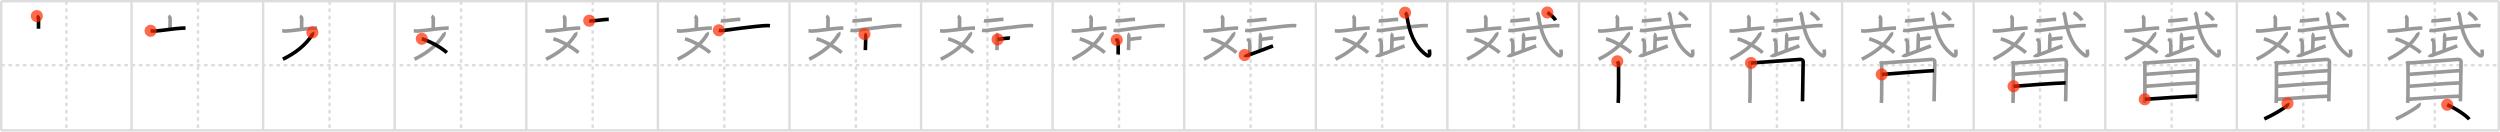 <svg width="2071px" height="109px" viewBox="0 0 2071 109" xmlns="http://www.w3.org/2000/svg" xmlns:xlink="http://www.w3.org/1999/xlink" xml:space="preserve" version="1.1"  baseProfile="full">
<line x1="1" y1="1" x2="2070" y2="1" style="stroke:#ddd;stroke-width:2" />
<line x1="1" y1="1" x2="1" y2="108" style="stroke:#ddd;stroke-width:2" />
<line x1="1" y1="108" x2="2070" y2="108" style="stroke:#ddd;stroke-width:2" />
<line x1="2070" y1="1" x2="2070" y2="108" style="stroke:#ddd;stroke-width:2" />
<line x1="109" y1="1" x2="109" y2="108" style="stroke:#ddd;stroke-width:2" />
<line x1="218" y1="1" x2="218" y2="108" style="stroke:#ddd;stroke-width:2" />
<line x1="327" y1="1" x2="327" y2="108" style="stroke:#ddd;stroke-width:2" />
<line x1="436" y1="1" x2="436" y2="108" style="stroke:#ddd;stroke-width:2" />
<line x1="545" y1="1" x2="545" y2="108" style="stroke:#ddd;stroke-width:2" />
<line x1="654" y1="1" x2="654" y2="108" style="stroke:#ddd;stroke-width:2" />
<line x1="763" y1="1" x2="763" y2="108" style="stroke:#ddd;stroke-width:2" />
<line x1="872" y1="1" x2="872" y2="108" style="stroke:#ddd;stroke-width:2" />
<line x1="981" y1="1" x2="981" y2="108" style="stroke:#ddd;stroke-width:2" />
<line x1="1090" y1="1" x2="1090" y2="108" style="stroke:#ddd;stroke-width:2" />
<line x1="1199" y1="1" x2="1199" y2="108" style="stroke:#ddd;stroke-width:2" />
<line x1="1308" y1="1" x2="1308" y2="108" style="stroke:#ddd;stroke-width:2" />
<line x1="1417" y1="1" x2="1417" y2="108" style="stroke:#ddd;stroke-width:2" />
<line x1="1526" y1="1" x2="1526" y2="108" style="stroke:#ddd;stroke-width:2" />
<line x1="1635" y1="1" x2="1635" y2="108" style="stroke:#ddd;stroke-width:2" />
<line x1="1744" y1="1" x2="1744" y2="108" style="stroke:#ddd;stroke-width:2" />
<line x1="1853" y1="1" x2="1853" y2="108" style="stroke:#ddd;stroke-width:2" />
<line x1="1962" y1="1" x2="1962" y2="108" style="stroke:#ddd;stroke-width:2" />
<line x1="1" y1="54" x2="2070" y2="54" style="stroke:#ddd;stroke-width:2;stroke-dasharray:3 3" />
<line x1="55" y1="1" x2="55" y2="108" style="stroke:#ddd;stroke-width:2;stroke-dasharray:3 3" />
<line x1="164" y1="1" x2="164" y2="108" style="stroke:#ddd;stroke-width:2;stroke-dasharray:3 3" />
<line x1="273" y1="1" x2="273" y2="108" style="stroke:#ddd;stroke-width:2;stroke-dasharray:3 3" />
<line x1="382" y1="1" x2="382" y2="108" style="stroke:#ddd;stroke-width:2;stroke-dasharray:3 3" />
<line x1="491" y1="1" x2="491" y2="108" style="stroke:#ddd;stroke-width:2;stroke-dasharray:3 3" />
<line x1="600" y1="1" x2="600" y2="108" style="stroke:#ddd;stroke-width:2;stroke-dasharray:3 3" />
<line x1="709" y1="1" x2="709" y2="108" style="stroke:#ddd;stroke-width:2;stroke-dasharray:3 3" />
<line x1="818" y1="1" x2="818" y2="108" style="stroke:#ddd;stroke-width:2;stroke-dasharray:3 3" />
<line x1="927" y1="1" x2="927" y2="108" style="stroke:#ddd;stroke-width:2;stroke-dasharray:3 3" />
<line x1="1036" y1="1" x2="1036" y2="108" style="stroke:#ddd;stroke-width:2;stroke-dasharray:3 3" />
<line x1="1145" y1="1" x2="1145" y2="108" style="stroke:#ddd;stroke-width:2;stroke-dasharray:3 3" />
<line x1="1254" y1="1" x2="1254" y2="108" style="stroke:#ddd;stroke-width:2;stroke-dasharray:3 3" />
<line x1="1363" y1="1" x2="1363" y2="108" style="stroke:#ddd;stroke-width:2;stroke-dasharray:3 3" />
<line x1="1472" y1="1" x2="1472" y2="108" style="stroke:#ddd;stroke-width:2;stroke-dasharray:3 3" />
<line x1="1581" y1="1" x2="1581" y2="108" style="stroke:#ddd;stroke-width:2;stroke-dasharray:3 3" />
<line x1="1690" y1="1" x2="1690" y2="108" style="stroke:#ddd;stroke-width:2;stroke-dasharray:3 3" />
<line x1="1799" y1="1" x2="1799" y2="108" style="stroke:#ddd;stroke-width:2;stroke-dasharray:3 3" />
<line x1="1908" y1="1" x2="1908" y2="108" style="stroke:#ddd;stroke-width:2;stroke-dasharray:3 3" />
<line x1="2017" y1="1" x2="2017" y2="108" style="stroke:#ddd;stroke-width:2;stroke-dasharray:3 3" />
<path d="M30.51,13.3c0.54,0.27,1.43,1.29,1.43,1.82c0,2.09-0.02,7.18-0.07,8.68" style="fill:none;stroke:black;stroke-width:3" />
<circle cx="30.51" cy="13.3" r="5" stroke-width="0" fill="#FF2A00" opacity="0.7" />
<path d="M139.51,13.3c0.54,0.27,1.43,1.29,1.43,1.82c0,2.09-0.02,7.18-0.07,8.68" style="fill:none;stroke:#999;stroke-width:3" />
<path d="M124.75,25.51c0.68,0.04,2.22,0.26,2.88,0.24c5.52-0.22,16.92-2.15,23.24-2.44c1.12-0.05,1.49-0.06,2.82-0.06" style="fill:none;stroke:black;stroke-width:3" />
<circle cx="124.75" cy="25.51" r="5" stroke-width="0" fill="#FF2A00" opacity="0.7" />
<path d="M248.51,13.3c0.54,0.27,1.43,1.29,1.43,1.82c0,2.09-0.02,7.18-0.07,8.68" style="fill:none;stroke:#999;stroke-width:3" />
<path d="M233.75,25.51c0.68,0.04,2.22,0.26,2.88,0.24c5.52-0.22,16.92-2.15,23.24-2.44c1.12-0.05,1.49-0.06,2.82-0.06" style="fill:none;stroke:#999;stroke-width:3" />
<path d="M258.77,26.87c0.31,0.49,0.19,1.4-0.35,2.25C253.25,37.25,244.75,44,234.35,49.04" style="fill:none;stroke:black;stroke-width:3" />
<circle cx="258.77" cy="26.87" r="5" stroke-width="0" fill="#FF2A00" opacity="0.7" />
<path d="M357.51,13.3c0.54,0.27,1.43,1.29,1.43,1.82c0,2.09-0.02,7.18-0.07,8.68" style="fill:none;stroke:#999;stroke-width:3" />
<path d="M342.75,25.51c0.68,0.04,2.22,0.26,2.88,0.24c5.52-0.22,16.92-2.15,23.24-2.44c1.12-0.05,1.49-0.06,2.82-0.06" style="fill:none;stroke:#999;stroke-width:3" />
<path d="M367.77,26.87c0.31,0.49,0.19,1.4-0.35,2.25C362.25,37.25,353.75,44,343.35,49.04" style="fill:none;stroke:#999;stroke-width:3" />
<path d="M349.42,32.13c8.02,2.41,16.65,7.81,20.79,11.45" style="fill:none;stroke:black;stroke-width:3" />
<circle cx="349.42" cy="32.13" r="5" stroke-width="0" fill="#FF2A00" opacity="0.7" />
<path d="M466.51,13.3c0.54,0.27,1.43,1.29,1.43,1.82c0,2.09-0.02,7.18-0.07,8.68" style="fill:none;stroke:#999;stroke-width:3" />
<path d="M451.75,25.51c0.68,0.04,2.22,0.26,2.88,0.24c5.52-0.22,16.92-2.15,23.24-2.44c1.12-0.05,1.49-0.06,2.82-0.06" style="fill:none;stroke:#999;stroke-width:3" />
<path d="M476.77,26.87c0.31,0.49,0.19,1.4-0.35,2.25C471.25,37.25,462.75,44,452.35,49.04" style="fill:none;stroke:#999;stroke-width:3" />
<path d="M458.42,32.13c8.02,2.41,16.65,7.81,20.79,11.45" style="fill:none;stroke:#999;stroke-width:3" />
<path d="M488.11,17.14c0.65,0.16,1.83,0.2,2.48,0.16c3.54-0.22,10.1-1.2,12.66-1.25c1.08-0.02,0.36-0.01,1.04-0.01" style="fill:none;stroke:black;stroke-width:3" />
<circle cx="488.11" cy="17.14" r="5" stroke-width="0" fill="#FF2A00" opacity="0.7" />
<path d="M575.51,13.3c0.54,0.27,1.43,1.29,1.43,1.82c0,2.09-0.02,7.18-0.07,8.68" style="fill:none;stroke:#999;stroke-width:3" />
<path d="M560.75,25.51c0.68,0.04,2.22,0.26,2.88,0.24c5.52-0.22,16.92-2.15,23.24-2.44c1.12-0.05,1.49-0.06,2.82-0.06" style="fill:none;stroke:#999;stroke-width:3" />
<path d="M585.77,26.87c0.31,0.49,0.19,1.4-0.35,2.25C580.25,37.25,571.75,44,561.35,49.04" style="fill:none;stroke:#999;stroke-width:3" />
<path d="M567.42,32.13c8.02,2.41,16.65,7.81,20.79,11.45" style="fill:none;stroke:#999;stroke-width:3" />
<path d="M597.11,17.14c0.65,0.16,1.83,0.2,2.48,0.16c3.54-0.22,10.1-1.2,12.66-1.25c1.08-0.02,0.36-0.01,1.04-0.01" style="fill:none;stroke:#999;stroke-width:3" />
<path d="M595.49,25.09c0.86,0.18,2.44,0.27,3.29,0.18c3.47-0.35,26.49-3.67,36.06-4.08c1.43-0.06,2.29,0.09,3,0.18" style="fill:none;stroke:black;stroke-width:3" />
<circle cx="595.49" cy="25.09" r="5" stroke-width="0" fill="#FF2A00" opacity="0.7" />
<path d="M684.51,13.3c0.54,0.27,1.43,1.29,1.43,1.82c0,2.09-0.02,7.18-0.07,8.68" style="fill:none;stroke:#999;stroke-width:3" />
<path d="M669.75,25.51c0.68,0.04,2.22,0.26,2.88,0.24c5.52-0.22,16.92-2.15,23.24-2.44c1.12-0.05,1.49-0.06,2.82-0.06" style="fill:none;stroke:#999;stroke-width:3" />
<path d="M694.77,26.87c0.31,0.49,0.19,1.4-0.35,2.25C689.25,37.25,680.75,44,670.35,49.04" style="fill:none;stroke:#999;stroke-width:3" />
<path d="M676.42,32.13c8.02,2.41,16.65,7.81,20.79,11.45" style="fill:none;stroke:#999;stroke-width:3" />
<path d="M706.11,17.14c0.65,0.16,1.83,0.2,2.48,0.16c3.54-0.22,10.1-1.2,12.66-1.25c1.08-0.02,0.36-0.01,1.04-0.01" style="fill:none;stroke:#999;stroke-width:3" />
<path d="M704.49,25.09c0.86,0.18,2.44,0.27,3.29,0.18c3.47-0.35,26.49-3.67,36.06-4.08c1.43-0.06,2.29,0.09,3,0.18" style="fill:none;stroke:#999;stroke-width:3" />
<path d="M716.1,28.19c0.56,0.21,0.9,0.96,1.02,1.39c0.14,0.55-0.16,9.25-0.28,11.95" style="fill:none;stroke:black;stroke-width:3" />
<circle cx="716.1" cy="28.19" r="5" stroke-width="0" fill="#FF2A00" opacity="0.7" />
<path d="M793.51,13.3c0.54,0.27,1.43,1.29,1.43,1.82c0,2.09-0.02,7.18-0.07,8.68" style="fill:none;stroke:#999;stroke-width:3" />
<path d="M778.75,25.51c0.68,0.04,2.22,0.26,2.88,0.24c5.52-0.22,16.92-2.15,23.24-2.44c1.12-0.05,1.49-0.06,2.82-0.06" style="fill:none;stroke:#999;stroke-width:3" />
<path d="M803.77,26.87c0.31,0.49,0.19,1.4-0.35,2.25C798.25,37.25,789.75,44,779.35,49.04" style="fill:none;stroke:#999;stroke-width:3" />
<path d="M785.42,32.13c8.02,2.41,16.65,7.81,20.79,11.45" style="fill:none;stroke:#999;stroke-width:3" />
<path d="M815.11,17.14c0.65,0.16,1.83,0.2,2.48,0.16c3.54-0.22,10.1-1.2,12.66-1.25c1.08-0.02,0.36-0.01,1.04-0.01" style="fill:none;stroke:#999;stroke-width:3" />
<path d="M813.49,25.09c0.86,0.18,2.44,0.27,3.29,0.18c3.47-0.35,26.49-3.67,36.06-4.08c1.43-0.06,2.29,0.09,3,0.18" style="fill:none;stroke:#999;stroke-width:3" />
<path d="M825.1,28.19c0.56,0.21,0.9,0.96,1.02,1.39c0.14,0.55-0.16,9.25-0.28,11.95" style="fill:none;stroke:#999;stroke-width:3" />
<path d="M826.41,32.62c3.69-0.32,4.66-0.79,8.54-1.01c0.9-0.05,1.13-0.11,1.69,0" style="fill:none;stroke:black;stroke-width:3" />
<circle cx="826.41" cy="32.62" r="5" stroke-width="0" fill="#FF2A00" opacity="0.7" />
<path d="M902.51,13.3c0.54,0.27,1.43,1.29,1.43,1.82c0,2.09-0.02,7.18-0.07,8.68" style="fill:none;stroke:#999;stroke-width:3" />
<path d="M887.75,25.51c0.68,0.04,2.22,0.26,2.88,0.24c5.52-0.22,16.92-2.15,23.24-2.44c1.12-0.05,1.49-0.06,2.82-0.06" style="fill:none;stroke:#999;stroke-width:3" />
<path d="M912.77,26.87c0.31,0.49,0.19,1.4-0.35,2.25C907.25,37.25,898.75,44,888.35,49.04" style="fill:none;stroke:#999;stroke-width:3" />
<path d="M894.42,32.13c8.02,2.41,16.65,7.81,20.79,11.45" style="fill:none;stroke:#999;stroke-width:3" />
<path d="M924.11,17.14c0.65,0.16,1.83,0.2,2.48,0.16c3.54-0.22,10.1-1.2,12.66-1.25c1.08-0.02,0.36-0.01,1.04-0.01" style="fill:none;stroke:#999;stroke-width:3" />
<path d="M922.49,25.09c0.86,0.18,2.44,0.27,3.29,0.18c3.47-0.35,26.49-3.67,36.06-4.08c1.43-0.06,2.29,0.09,3,0.18" style="fill:none;stroke:#999;stroke-width:3" />
<path d="M934.1,28.19c0.56,0.21,0.9,0.96,1.02,1.39c0.14,0.55-0.16,9.25-0.28,11.95" style="fill:none;stroke:#999;stroke-width:3" />
<path d="M935.41,32.62c3.69-0.32,4.66-0.79,8.54-1.01c0.9-0.05,1.13-0.11,1.69,0" style="fill:none;stroke:#999;stroke-width:3" />
<path d="M925.1,33.04c-0.5-0.19,0.68,0.07,1.05,1.44c0.12,0.44,0.25,7.9,0.13,10.67" style="fill:none;stroke:black;stroke-width:3" />
<circle cx="925.1" cy="33.04" r="5" stroke-width="0" fill="#FF2A00" opacity="0.7" />
<path d="M1011.51,13.3c0.54,0.27,1.43,1.29,1.43,1.82c0,2.09-0.02,7.18-0.07,8.68" style="fill:none;stroke:#999;stroke-width:3" />
<path d="M996.75,25.51c0.68,0.04,2.22,0.26,2.88,0.24c5.52-0.22,16.92-2.15,23.24-2.44c1.12-0.05,1.49-0.06,2.82-0.06" style="fill:none;stroke:#999;stroke-width:3" />
<path d="M1021.77,26.87c0.31,0.49,0.19,1.4-0.35,2.25C1016.25,37.25,1007.75,44,997.35,49.04" style="fill:none;stroke:#999;stroke-width:3" />
<path d="M1003.42,32.13c8.02,2.41,16.65,7.81,20.79,11.45" style="fill:none;stroke:#999;stroke-width:3" />
<path d="M1033.11,17.14c0.65,0.16,1.83,0.2,2.48,0.16c3.54-0.22,10.1-1.2,12.66-1.25c1.08-0.02,0.36-0.01,1.04-0.01" style="fill:none;stroke:#999;stroke-width:3" />
<path d="M1031.49,25.09c0.86,0.18,2.44,0.27,3.29,0.18c3.47-0.35,26.49-3.67,36.06-4.08c1.43-0.06,2.29,0.09,3,0.18" style="fill:none;stroke:#999;stroke-width:3" />
<path d="M1043.1,28.19c0.56,0.21,0.9,0.96,1.02,1.39c0.14,0.55-0.16,9.25-0.28,11.95" style="fill:none;stroke:#999;stroke-width:3" />
<path d="M1044.41,32.62c3.69-0.32,4.66-0.79,8.54-1.01c0.9-0.05,1.13-0.11,1.69,0" style="fill:none;stroke:#999;stroke-width:3" />
<path d="M1034.1,33.04c-0.5-0.19,0.68,0.07,1.05,1.44c0.12,0.44,0.25,7.9,0.13,10.67" style="fill:none;stroke:#999;stroke-width:3" />
<path d="M1031.08,45.56c0.34,0.45,1.86,0.56,2.72,0.26c8.01-2.82,10.33-3.92,20.78-7.79" style="fill:none;stroke:black;stroke-width:3" />
<circle cx="1031.08" cy="45.56" r="5" stroke-width="0" fill="#FF2A00" opacity="0.7" />
<path d="M1120.51,13.3c0.54,0.27,1.43,1.29,1.43,1.82c0,2.09-0.02,7.18-0.07,8.68" style="fill:none;stroke:#999;stroke-width:3" />
<path d="M1105.75,25.51c0.68,0.04,2.22,0.26,2.88,0.24c5.52-0.22,16.92-2.15,23.24-2.44c1.12-0.05,1.49-0.06,2.82-0.06" style="fill:none;stroke:#999;stroke-width:3" />
<path d="M1130.77,26.87c0.31,0.49,0.19,1.4-0.35,2.25C1125.25,37.25,1116.75,44,1106.35,49.04" style="fill:none;stroke:#999;stroke-width:3" />
<path d="M1112.42,32.13c8.02,2.41,16.65,7.81,20.79,11.45" style="fill:none;stroke:#999;stroke-width:3" />
<path d="M1142.11,17.14c0.65,0.16,1.83,0.2,2.48,0.16c3.54-0.22,10.1-1.2,12.66-1.25c1.08-0.02,0.36-0.01,1.04-0.01" style="fill:none;stroke:#999;stroke-width:3" />
<path d="M1140.49,25.09c0.86,0.18,2.44,0.27,3.29,0.18c3.47-0.35,26.49-3.67,36.06-4.08c1.43-0.06,2.29,0.09,3,0.18" style="fill:none;stroke:#999;stroke-width:3" />
<path d="M1152.1,28.19c0.56,0.21,0.9,0.96,1.02,1.39c0.14,0.55-0.16,9.25-0.28,11.95" style="fill:none;stroke:#999;stroke-width:3" />
<path d="M1153.41,32.62c3.69-0.32,4.66-0.79,8.54-1.01c0.9-0.05,1.13-0.11,1.69,0" style="fill:none;stroke:#999;stroke-width:3" />
<path d="M1143.1,33.04c-0.5-0.19,0.68,0.07,1.05,1.44c0.12,0.44,0.25,7.9,0.13,10.67" style="fill:none;stroke:#999;stroke-width:3" />
<path d="M1140.08,45.56c0.34,0.45,1.86,0.56,2.72,0.26c8.01-2.82,10.33-3.92,20.78-7.79" style="fill:none;stroke:#999;stroke-width:3" />
<path d="M1163.94,10.5c0.92,0.75,1.27,0.97,1.5,2.58c2.06,14.17,6.31,25.17,16.08,32.42c3.36,2.49,3-1.11,2.54-4.44" style="fill:none;stroke:black;stroke-width:3" />
<circle cx="1163.94" cy="10.5" r="5" stroke-width="0" fill="#FF2A00" opacity="0.7" />
<path d="M1229.51,13.3c0.54,0.27,1.43,1.29,1.43,1.82c0,2.09-0.02,7.18-0.07,8.68" style="fill:none;stroke:#999;stroke-width:3" />
<path d="M1214.75,25.51c0.68,0.04,2.22,0.26,2.88,0.24c5.52-0.22,16.92-2.15,23.24-2.44c1.12-0.05,1.49-0.06,2.82-0.06" style="fill:none;stroke:#999;stroke-width:3" />
<path d="M1239.77,26.87c0.31,0.49,0.19,1.4-0.35,2.25C1234.25,37.25,1225.75,44,1215.35,49.04" style="fill:none;stroke:#999;stroke-width:3" />
<path d="M1221.42,32.13c8.02,2.41,16.65,7.81,20.79,11.45" style="fill:none;stroke:#999;stroke-width:3" />
<path d="M1251.11,17.14c0.65,0.16,1.83,0.2,2.48,0.16c3.54-0.22,10.1-1.2,12.66-1.25c1.08-0.02,0.36-0.01,1.04-0.01" style="fill:none;stroke:#999;stroke-width:3" />
<path d="M1249.49,25.09c0.86,0.18,2.44,0.27,3.29,0.18c3.47-0.35,26.49-3.67,36.06-4.08c1.43-0.06,2.29,0.09,3,0.18" style="fill:none;stroke:#999;stroke-width:3" />
<path d="M1261.1,28.19c0.56,0.21,0.9,0.96,1.02,1.39c0.14,0.55-0.16,9.25-0.28,11.95" style="fill:none;stroke:#999;stroke-width:3" />
<path d="M1262.41,32.62c3.69-0.32,4.66-0.79,8.54-1.01c0.9-0.05,1.13-0.11,1.69,0" style="fill:none;stroke:#999;stroke-width:3" />
<path d="M1252.1,33.04c-0.5-0.19,0.68,0.07,1.05,1.44c0.12,0.44,0.25,7.9,0.13,10.67" style="fill:none;stroke:#999;stroke-width:3" />
<path d="M1249.08,45.56c0.34,0.45,1.86,0.56,2.72,0.26c8.01-2.82,10.33-3.92,20.78-7.79" style="fill:none;stroke:#999;stroke-width:3" />
<path d="M1272.94,10.5c0.92,0.75,1.27,0.97,1.5,2.58c2.06,14.17,6.31,25.17,16.08,32.42c3.36,2.49,3-1.11,2.54-4.44" style="fill:none;stroke:#999;stroke-width:3" />
<path d="M1281.8,10.34c2.22,1.3,5.77,4.26,6.8,6.48" style="fill:none;stroke:black;stroke-width:3" />
<circle cx="1281.8" cy="10.34" r="5" stroke-width="0" fill="#FF2A00" opacity="0.7" />
<path d="M1338.51,13.3c0.54,0.27,1.43,1.29,1.43,1.82c0,2.09-0.02,7.18-0.07,8.68" style="fill:none;stroke:#999;stroke-width:3" />
<path d="M1323.75,25.51c0.68,0.04,2.22,0.26,2.88,0.24c5.52-0.22,16.92-2.15,23.24-2.44c1.12-0.05,1.49-0.06,2.82-0.06" style="fill:none;stroke:#999;stroke-width:3" />
<path d="M1348.77,26.87c0.31,0.49,0.19,1.4-0.35,2.25C1343.25,37.25,1334.75,44,1324.35,49.04" style="fill:none;stroke:#999;stroke-width:3" />
<path d="M1330.42,32.13c8.02,2.41,16.65,7.81,20.79,11.45" style="fill:none;stroke:#999;stroke-width:3" />
<path d="M1360.11,17.14c0.65,0.16,1.83,0.2,2.48,0.16c3.54-0.22,10.1-1.2,12.66-1.25c1.08-0.02,0.36-0.01,1.04-0.01" style="fill:none;stroke:#999;stroke-width:3" />
<path d="M1358.49,25.09c0.86,0.18,2.44,0.27,3.29,0.18c3.47-0.35,26.49-3.67,36.06-4.08c1.43-0.06,2.29,0.09,3,0.18" style="fill:none;stroke:#999;stroke-width:3" />
<path d="M1370.1,28.19c0.56,0.21,0.9,0.96,1.02,1.39c0.14,0.55-0.16,9.25-0.28,11.95" style="fill:none;stroke:#999;stroke-width:3" />
<path d="M1371.41,32.62c3.69-0.32,4.66-0.79,8.54-1.01c0.9-0.05,1.13-0.11,1.69,0" style="fill:none;stroke:#999;stroke-width:3" />
<path d="M1361.1,33.04c-0.5-0.19,0.68,0.07,1.05,1.44c0.12,0.44,0.25,7.9,0.13,10.67" style="fill:none;stroke:#999;stroke-width:3" />
<path d="M1358.08,45.56c0.34,0.45,1.86,0.56,2.72,0.26c8.01-2.82,10.33-3.92,20.78-7.79" style="fill:none;stroke:#999;stroke-width:3" />
<path d="M1381.94,10.5c0.92,0.75,1.27,0.97,1.5,2.58c2.06,14.17,6.31,25.17,16.08,32.42c3.36,2.49,3-1.11,2.54-4.44" style="fill:none;stroke:#999;stroke-width:3" />
<path d="M1390.8,10.34c2.22,1.3,5.77,4.26,6.8,6.48" style="fill:none;stroke:#999;stroke-width:3" />
<path d="M1339.75,50.79c0.42,0.78,1.05,1.36,1.05,2.4s0.2,27.74-0.31,32.09" style="fill:none;stroke:black;stroke-width:3" />
<circle cx="1339.75" cy="50.79" r="5" stroke-width="0" fill="#FF2A00" opacity="0.7" />
<path d="M1447.51,13.3c0.54,0.27,1.43,1.29,1.43,1.82c0,2.09-0.02,7.18-0.07,8.68" style="fill:none;stroke:#999;stroke-width:3" />
<path d="M1432.75,25.51c0.68,0.04,2.22,0.26,2.88,0.24c5.52-0.22,16.92-2.15,23.24-2.44c1.12-0.05,1.49-0.06,2.82-0.06" style="fill:none;stroke:#999;stroke-width:3" />
<path d="M1457.77,26.87c0.31,0.49,0.19,1.4-0.35,2.25C1452.25,37.25,1443.75,44,1433.35,49.04" style="fill:none;stroke:#999;stroke-width:3" />
<path d="M1439.42,32.13c8.02,2.41,16.65,7.81,20.79,11.45" style="fill:none;stroke:#999;stroke-width:3" />
<path d="M1469.11,17.14c0.65,0.16,1.83,0.2,2.48,0.16c3.54-0.22,10.1-1.2,12.66-1.25c1.08-0.02,0.36-0.01,1.04-0.01" style="fill:none;stroke:#999;stroke-width:3" />
<path d="M1467.49,25.09c0.86,0.18,2.44,0.27,3.29,0.18c3.47-0.35,26.49-3.67,36.06-4.08c1.43-0.06,2.29,0.09,3,0.18" style="fill:none;stroke:#999;stroke-width:3" />
<path d="M1479.1,28.19c0.56,0.21,0.9,0.96,1.02,1.39c0.14,0.55-0.16,9.25-0.28,11.95" style="fill:none;stroke:#999;stroke-width:3" />
<path d="M1480.41,32.62c3.69-0.32,4.66-0.79,8.54-1.01c0.9-0.05,1.13-0.11,1.69,0" style="fill:none;stroke:#999;stroke-width:3" />
<path d="M1470.1,33.04c-0.5-0.19,0.68,0.07,1.05,1.44c0.12,0.44,0.25,7.9,0.13,10.67" style="fill:none;stroke:#999;stroke-width:3" />
<path d="M1467.08,45.56c0.34,0.45,1.86,0.56,2.72,0.26c8.01-2.82,10.33-3.92,20.78-7.79" style="fill:none;stroke:#999;stroke-width:3" />
<path d="M1490.94,10.5c0.92,0.75,1.27,0.97,1.5,2.58c2.06,14.17,6.31,25.17,16.08,32.42c3.36,2.49,3-1.11,2.54-4.44" style="fill:none;stroke:#999;stroke-width:3" />
<path d="M1499.8,10.34c2.22,1.3,5.77,4.26,6.8,6.48" style="fill:none;stroke:#999;stroke-width:3" />
<path d="M1448.75,50.79c0.42,0.78,1.05,1.36,1.05,2.4s0.2,27.74-0.31,32.09" style="fill:none;stroke:#999;stroke-width:3" />
<path d="M1450.5,52.19c2.41-0.13,38.25-2.79,40.44-2.95c1.83-0.13,2.8,0.72,2.8,1.69c0,2.37-0.54,32.26-0.54,33.03" style="fill:none;stroke:black;stroke-width:3" />
<circle cx="1450.5" cy="52.19" r="5" stroke-width="0" fill="#FF2A00" opacity="0.7" />
<path d="M1556.51,13.3c0.54,0.27,1.43,1.29,1.43,1.82c0,2.09-0.02,7.18-0.07,8.68" style="fill:none;stroke:#999;stroke-width:3" />
<path d="M1541.75,25.51c0.68,0.04,2.22,0.26,2.88,0.24c5.52-0.22,16.92-2.15,23.24-2.44c1.12-0.05,1.49-0.06,2.82-0.06" style="fill:none;stroke:#999;stroke-width:3" />
<path d="M1566.77,26.87c0.31,0.49,0.19,1.4-0.35,2.25C1561.25,37.25,1552.75,44,1542.35,49.04" style="fill:none;stroke:#999;stroke-width:3" />
<path d="M1548.42,32.13c8.02,2.41,16.65,7.81,20.79,11.45" style="fill:none;stroke:#999;stroke-width:3" />
<path d="M1578.11,17.14c0.65,0.16,1.83,0.2,2.48,0.16c3.54-0.22,10.1-1.2,12.66-1.25c1.08-0.02,0.36-0.01,1.04-0.01" style="fill:none;stroke:#999;stroke-width:3" />
<path d="M1576.49,25.09c0.86,0.18,2.44,0.27,3.29,0.18c3.47-0.35,26.49-3.67,36.06-4.08c1.43-0.06,2.29,0.09,3,0.18" style="fill:none;stroke:#999;stroke-width:3" />
<path d="M1588.1,28.19c0.56,0.21,0.9,0.96,1.02,1.39c0.14,0.55-0.16,9.25-0.28,11.95" style="fill:none;stroke:#999;stroke-width:3" />
<path d="M1589.41,32.62c3.69-0.32,4.66-0.79,8.54-1.01c0.9-0.05,1.13-0.11,1.69,0" style="fill:none;stroke:#999;stroke-width:3" />
<path d="M1579.1,33.04c-0.5-0.19,0.68,0.07,1.05,1.44c0.12,0.44,0.25,7.9,0.13,10.67" style="fill:none;stroke:#999;stroke-width:3" />
<path d="M1576.08,45.56c0.34,0.45,1.86,0.56,2.72,0.26c8.01-2.82,10.33-3.92,20.78-7.79" style="fill:none;stroke:#999;stroke-width:3" />
<path d="M1599.94,10.5c0.92,0.75,1.27,0.97,1.5,2.58c2.06,14.17,6.31,25.17,16.08,32.42c3.36,2.49,3-1.11,2.54-4.44" style="fill:none;stroke:#999;stroke-width:3" />
<path d="M1608.8,10.34c2.22,1.3,5.77,4.26,6.8,6.48" style="fill:none;stroke:#999;stroke-width:3" />
<path d="M1557.75,50.79c0.42,0.78,1.05,1.36,1.05,2.4s0.2,27.74-0.31,32.09" style="fill:none;stroke:#999;stroke-width:3" />
<path d="M1559.5,52.19c2.41-0.13,38.25-2.79,40.44-2.95c1.83-0.13,2.8,0.72,2.8,1.69c0,2.37-0.54,32.26-0.54,33.03" style="fill:none;stroke:#999;stroke-width:3" />
<path d="M1558.84,61.65c4.5-0.3,39.45-3.11,43.31-3.11" style="fill:none;stroke:black;stroke-width:3" />
<circle cx="1558.84" cy="61.65" r="5" stroke-width="0" fill="#FF2A00" opacity="0.7" />
<path d="M1665.51,13.3c0.54,0.27,1.43,1.29,1.43,1.82c0,2.09-0.02,7.18-0.07,8.68" style="fill:none;stroke:#999;stroke-width:3" />
<path d="M1650.75,25.51c0.68,0.04,2.22,0.26,2.88,0.24c5.52-0.22,16.92-2.15,23.24-2.44c1.12-0.05,1.49-0.06,2.82-0.06" style="fill:none;stroke:#999;stroke-width:3" />
<path d="M1675.77,26.87c0.31,0.49,0.19,1.4-0.35,2.25C1670.25,37.25,1661.75,44,1651.35,49.04" style="fill:none;stroke:#999;stroke-width:3" />
<path d="M1657.42,32.13c8.02,2.41,16.65,7.81,20.79,11.45" style="fill:none;stroke:#999;stroke-width:3" />
<path d="M1687.11,17.14c0.65,0.16,1.83,0.2,2.48,0.16c3.54-0.22,10.1-1.2,12.66-1.25c1.08-0.02,0.36-0.01,1.04-0.01" style="fill:none;stroke:#999;stroke-width:3" />
<path d="M1685.49,25.09c0.86,0.18,2.44,0.27,3.29,0.18c3.47-0.35,26.49-3.67,36.06-4.08c1.43-0.06,2.29,0.09,3,0.18" style="fill:none;stroke:#999;stroke-width:3" />
<path d="M1697.1,28.19c0.56,0.21,0.9,0.96,1.02,1.39c0.14,0.55-0.16,9.25-0.28,11.95" style="fill:none;stroke:#999;stroke-width:3" />
<path d="M1698.41,32.62c3.69-0.32,4.66-0.79,8.54-1.01c0.9-0.05,1.13-0.11,1.69,0" style="fill:none;stroke:#999;stroke-width:3" />
<path d="M1688.1,33.04c-0.5-0.19,0.68,0.07,1.05,1.44c0.12,0.44,0.25,7.9,0.13,10.67" style="fill:none;stroke:#999;stroke-width:3" />
<path d="M1685.08,45.56c0.34,0.45,1.86,0.56,2.72,0.26c8.01-2.82,10.33-3.92,20.78-7.79" style="fill:none;stroke:#999;stroke-width:3" />
<path d="M1708.94,10.5c0.92,0.75,1.27,0.97,1.5,2.58c2.06,14.17,6.31,25.17,16.08,32.42c3.36,2.49,3-1.11,2.54-4.44" style="fill:none;stroke:#999;stroke-width:3" />
<path d="M1717.8,10.34c2.22,1.3,5.77,4.26,6.8,6.48" style="fill:none;stroke:#999;stroke-width:3" />
<path d="M1666.75,50.79c0.42,0.78,1.05,1.36,1.05,2.4s0.2,27.74-0.31,32.09" style="fill:none;stroke:#999;stroke-width:3" />
<path d="M1668.5,52.19c2.41-0.13,38.25-2.79,40.44-2.95c1.83-0.13,2.8,0.72,2.8,1.69c0,2.37-0.54,32.26-0.54,33.03" style="fill:none;stroke:#999;stroke-width:3" />
<path d="M1667.84,61.65c4.5-0.3,39.45-3.11,43.31-3.11" style="fill:none;stroke:#999;stroke-width:3" />
<path d="M1668.04,71.5c6.79-0.57,35.94-2.73,43.14-2.85" style="fill:none;stroke:black;stroke-width:3" />
<circle cx="1668.04" cy="71.5" r="5" stroke-width="0" fill="#FF2A00" opacity="0.7" />
<path d="M1774.51,13.3c0.54,0.27,1.43,1.29,1.43,1.82c0,2.09-0.02,7.18-0.07,8.68" style="fill:none;stroke:#999;stroke-width:3" />
<path d="M1759.75,25.51c0.68,0.04,2.22,0.26,2.88,0.24c5.52-0.22,16.92-2.15,23.24-2.44c1.12-0.05,1.49-0.06,2.82-0.06" style="fill:none;stroke:#999;stroke-width:3" />
<path d="M1784.77,26.87c0.31,0.49,0.19,1.4-0.35,2.25C1779.25,37.25,1770.75,44,1760.35,49.04" style="fill:none;stroke:#999;stroke-width:3" />
<path d="M1766.42,32.13c8.02,2.41,16.65,7.81,20.79,11.45" style="fill:none;stroke:#999;stroke-width:3" />
<path d="M1796.11,17.14c0.65,0.16,1.83,0.2,2.48,0.16c3.54-0.22,10.1-1.2,12.66-1.25c1.08-0.02,0.36-0.01,1.04-0.01" style="fill:none;stroke:#999;stroke-width:3" />
<path d="M1794.49,25.09c0.86,0.18,2.44,0.27,3.29,0.18c3.47-0.35,26.49-3.67,36.06-4.08c1.43-0.06,2.29,0.09,3,0.18" style="fill:none;stroke:#999;stroke-width:3" />
<path d="M1806.1,28.19c0.56,0.21,0.9,0.96,1.02,1.39c0.14,0.55-0.16,9.25-0.28,11.95" style="fill:none;stroke:#999;stroke-width:3" />
<path d="M1807.41,32.62c3.69-0.32,4.66-0.79,8.54-1.01c0.9-0.05,1.13-0.11,1.69,0" style="fill:none;stroke:#999;stroke-width:3" />
<path d="M1797.1,33.04c-0.5-0.19,0.68,0.07,1.05,1.44c0.12,0.44,0.25,7.9,0.13,10.67" style="fill:none;stroke:#999;stroke-width:3" />
<path d="M1794.08,45.56c0.34,0.45,1.86,0.56,2.72,0.26c8.01-2.82,10.33-3.92,20.78-7.79" style="fill:none;stroke:#999;stroke-width:3" />
<path d="M1817.94,10.5c0.92,0.75,1.27,0.97,1.5,2.58c2.06,14.17,6.31,25.17,16.08,32.42c3.36,2.49,3-1.11,2.54-4.44" style="fill:none;stroke:#999;stroke-width:3" />
<path d="M1826.8,10.34c2.22,1.3,5.77,4.26,6.8,6.48" style="fill:none;stroke:#999;stroke-width:3" />
<path d="M1775.75,50.79c0.42,0.78,1.05,1.36,1.05,2.4s0.2,27.74-0.31,32.09" style="fill:none;stroke:#999;stroke-width:3" />
<path d="M1777.5,52.19c2.41-0.13,38.25-2.79,40.44-2.95c1.83-0.13,2.8,0.72,2.8,1.69c0,2.37-0.54,32.26-0.54,33.03" style="fill:none;stroke:#999;stroke-width:3" />
<path d="M1776.84,61.65c4.5-0.3,39.45-3.11,43.31-3.11" style="fill:none;stroke:#999;stroke-width:3" />
<path d="M1777.04,71.5c6.79-0.57,35.94-2.73,43.14-2.85" style="fill:none;stroke:#999;stroke-width:3" />
<path d="M1776.73,82.23c6.79-0.43,37.26-2.56,43.45-2.56" style="fill:none;stroke:black;stroke-width:3" />
<circle cx="1776.73" cy="82.23" r="5" stroke-width="0" fill="#FF2A00" opacity="0.7" />
<path d="M1883.51,13.3c0.54,0.27,1.43,1.29,1.43,1.82c0,2.09-0.02,7.18-0.07,8.68" style="fill:none;stroke:#999;stroke-width:3" />
<path d="M1868.75,25.51c0.68,0.04,2.22,0.26,2.88,0.24c5.52-0.22,16.92-2.15,23.24-2.44c1.12-0.05,1.49-0.06,2.82-0.06" style="fill:none;stroke:#999;stroke-width:3" />
<path d="M1893.77,26.87c0.31,0.49,0.19,1.4-0.35,2.25C1888.25,37.25,1879.75,44,1869.35,49.04" style="fill:none;stroke:#999;stroke-width:3" />
<path d="M1875.42,32.13c8.02,2.41,16.65,7.81,20.79,11.45" style="fill:none;stroke:#999;stroke-width:3" />
<path d="M1905.11,17.14c0.65,0.16,1.83,0.2,2.48,0.16c3.54-0.22,10.1-1.2,12.66-1.25c1.08-0.02,0.36-0.01,1.04-0.01" style="fill:none;stroke:#999;stroke-width:3" />
<path d="M1903.49,25.09c0.86,0.18,2.44,0.27,3.29,0.18c3.47-0.35,26.49-3.67,36.06-4.08c1.43-0.06,2.29,0.09,3,0.18" style="fill:none;stroke:#999;stroke-width:3" />
<path d="M1915.1,28.19c0.56,0.21,0.9,0.96,1.02,1.39c0.14,0.55-0.16,9.25-0.28,11.95" style="fill:none;stroke:#999;stroke-width:3" />
<path d="M1916.41,32.62c3.69-0.32,4.66-0.79,8.54-1.01c0.9-0.05,1.13-0.11,1.69,0" style="fill:none;stroke:#999;stroke-width:3" />
<path d="M1906.1,33.04c-0.5-0.19,0.68,0.07,1.05,1.44c0.12,0.44,0.25,7.9,0.13,10.67" style="fill:none;stroke:#999;stroke-width:3" />
<path d="M1903.08,45.56c0.34,0.45,1.86,0.56,2.72,0.26c8.01-2.82,10.33-3.92,20.78-7.79" style="fill:none;stroke:#999;stroke-width:3" />
<path d="M1926.94,10.5c0.92,0.75,1.27,0.97,1.5,2.58c2.06,14.17,6.31,25.17,16.08,32.42c3.36,2.49,3-1.11,2.54-4.44" style="fill:none;stroke:#999;stroke-width:3" />
<path d="M1935.8,10.34c2.22,1.3,5.77,4.26,6.8,6.48" style="fill:none;stroke:#999;stroke-width:3" />
<path d="M1884.75,50.79c0.42,0.78,1.05,1.36,1.05,2.4s0.2,27.74-0.31,32.09" style="fill:none;stroke:#999;stroke-width:3" />
<path d="M1886.5,52.19c2.41-0.13,38.25-2.79,40.44-2.95c1.83-0.13,2.8,0.72,2.8,1.69c0,2.37-0.54,32.26-0.54,33.03" style="fill:none;stroke:#999;stroke-width:3" />
<path d="M1885.84,61.65c4.5-0.3,39.45-3.11,43.31-3.11" style="fill:none;stroke:#999;stroke-width:3" />
<path d="M1886.04,71.5c6.79-0.57,35.94-2.73,43.14-2.85" style="fill:none;stroke:#999;stroke-width:3" />
<path d="M1885.73,82.23c6.79-0.43,37.26-2.56,43.45-2.56" style="fill:none;stroke:#999;stroke-width:3" />
<path d="M1894.95,85.58c0.53,1.06-0.4,2.1-1.44,2.87c-3.16,2.33-11.45,7.3-17.76,10.05" style="fill:none;stroke:black;stroke-width:3" />
<circle cx="1894.95" cy="85.58" r="5" stroke-width="0" fill="#FF2A00" opacity="0.7" />
<path d="M1992.51,13.3c0.54,0.27,1.43,1.29,1.43,1.82c0,2.09-0.02,7.18-0.07,8.68" style="fill:none;stroke:#999;stroke-width:3" />
<path d="M1977.75,25.51c0.68,0.04,2.22,0.26,2.88,0.24c5.52-0.22,16.92-2.15,23.24-2.44c1.12-0.05,1.49-0.06,2.82-0.06" style="fill:none;stroke:#999;stroke-width:3" />
<path d="M2002.77,26.87c0.31,0.49,0.19,1.4-0.35,2.25C1997.25,37.25,1988.75,44,1978.35,49.04" style="fill:none;stroke:#999;stroke-width:3" />
<path d="M1984.42,32.13c8.02,2.41,16.65,7.81,20.79,11.45" style="fill:none;stroke:#999;stroke-width:3" />
<path d="M2014.11,17.14c0.65,0.16,1.83,0.2,2.48,0.16c3.54-0.22,10.1-1.2,12.66-1.25c1.08-0.02,0.36-0.01,1.04-0.01" style="fill:none;stroke:#999;stroke-width:3" />
<path d="M2012.49,25.09c0.86,0.18,2.44,0.27,3.29,0.18c3.47-0.35,26.49-3.67,36.06-4.08c1.43-0.06,2.29,0.09,3,0.18" style="fill:none;stroke:#999;stroke-width:3" />
<path d="M2024.1,28.19c0.56,0.21,0.9,0.96,1.02,1.39c0.14,0.55-0.16,9.25-0.28,11.95" style="fill:none;stroke:#999;stroke-width:3" />
<path d="M2025.41,32.62c3.69-0.32,4.66-0.79,8.54-1.01c0.9-0.05,1.13-0.11,1.69,0" style="fill:none;stroke:#999;stroke-width:3" />
<path d="M2015.1,33.04c-0.5-0.19,0.68,0.07,1.05,1.44c0.12,0.44,0.25,7.9,0.13,10.67" style="fill:none;stroke:#999;stroke-width:3" />
<path d="M2012.08,45.56c0.34,0.45,1.86,0.56,2.72,0.26c8.01-2.82,10.33-3.92,20.78-7.79" style="fill:none;stroke:#999;stroke-width:3" />
<path d="M2035.94,10.5c0.92,0.75,1.27,0.97,1.5,2.58c2.06,14.17,6.31,25.17,16.08,32.42c3.36,2.49,3-1.11,2.54-4.44" style="fill:none;stroke:#999;stroke-width:3" />
<path d="M2044.8,10.34c2.22,1.3,5.77,4.26,6.8,6.48" style="fill:none;stroke:#999;stroke-width:3" />
<path d="M1993.75,50.79c0.42,0.78,1.05,1.36,1.05,2.4s0.2,27.74-0.31,32.09" style="fill:none;stroke:#999;stroke-width:3" />
<path d="M1995.5,52.19c2.41-0.13,38.25-2.79,40.44-2.95c1.83-0.13,2.8,0.72,2.8,1.69c0,2.37-0.54,32.26-0.54,33.03" style="fill:none;stroke:#999;stroke-width:3" />
<path d="M1994.84,61.65c4.5-0.3,39.45-3.11,43.31-3.11" style="fill:none;stroke:#999;stroke-width:3" />
<path d="M1995.04,71.5c6.79-0.57,35.94-2.73,43.14-2.85" style="fill:none;stroke:#999;stroke-width:3" />
<path d="M1994.73,82.23c6.79-0.43,37.26-2.56,43.45-2.56" style="fill:none;stroke:#999;stroke-width:3" />
<path d="M2003.95,85.58c0.53,1.06-0.4,2.1-1.44,2.87c-3.16,2.33-11.45,7.3-17.76,10.05" style="fill:none;stroke:#999;stroke-width:3" />
<path d="M2027.25,86.76c7.43,3.28,16.22,9.21,18.25,12.08" style="fill:none;stroke:black;stroke-width:3" />
<circle cx="2027.25" cy="86.76" r="5" stroke-width="0" fill="#FF2A00" opacity="0.7" />
</svg>